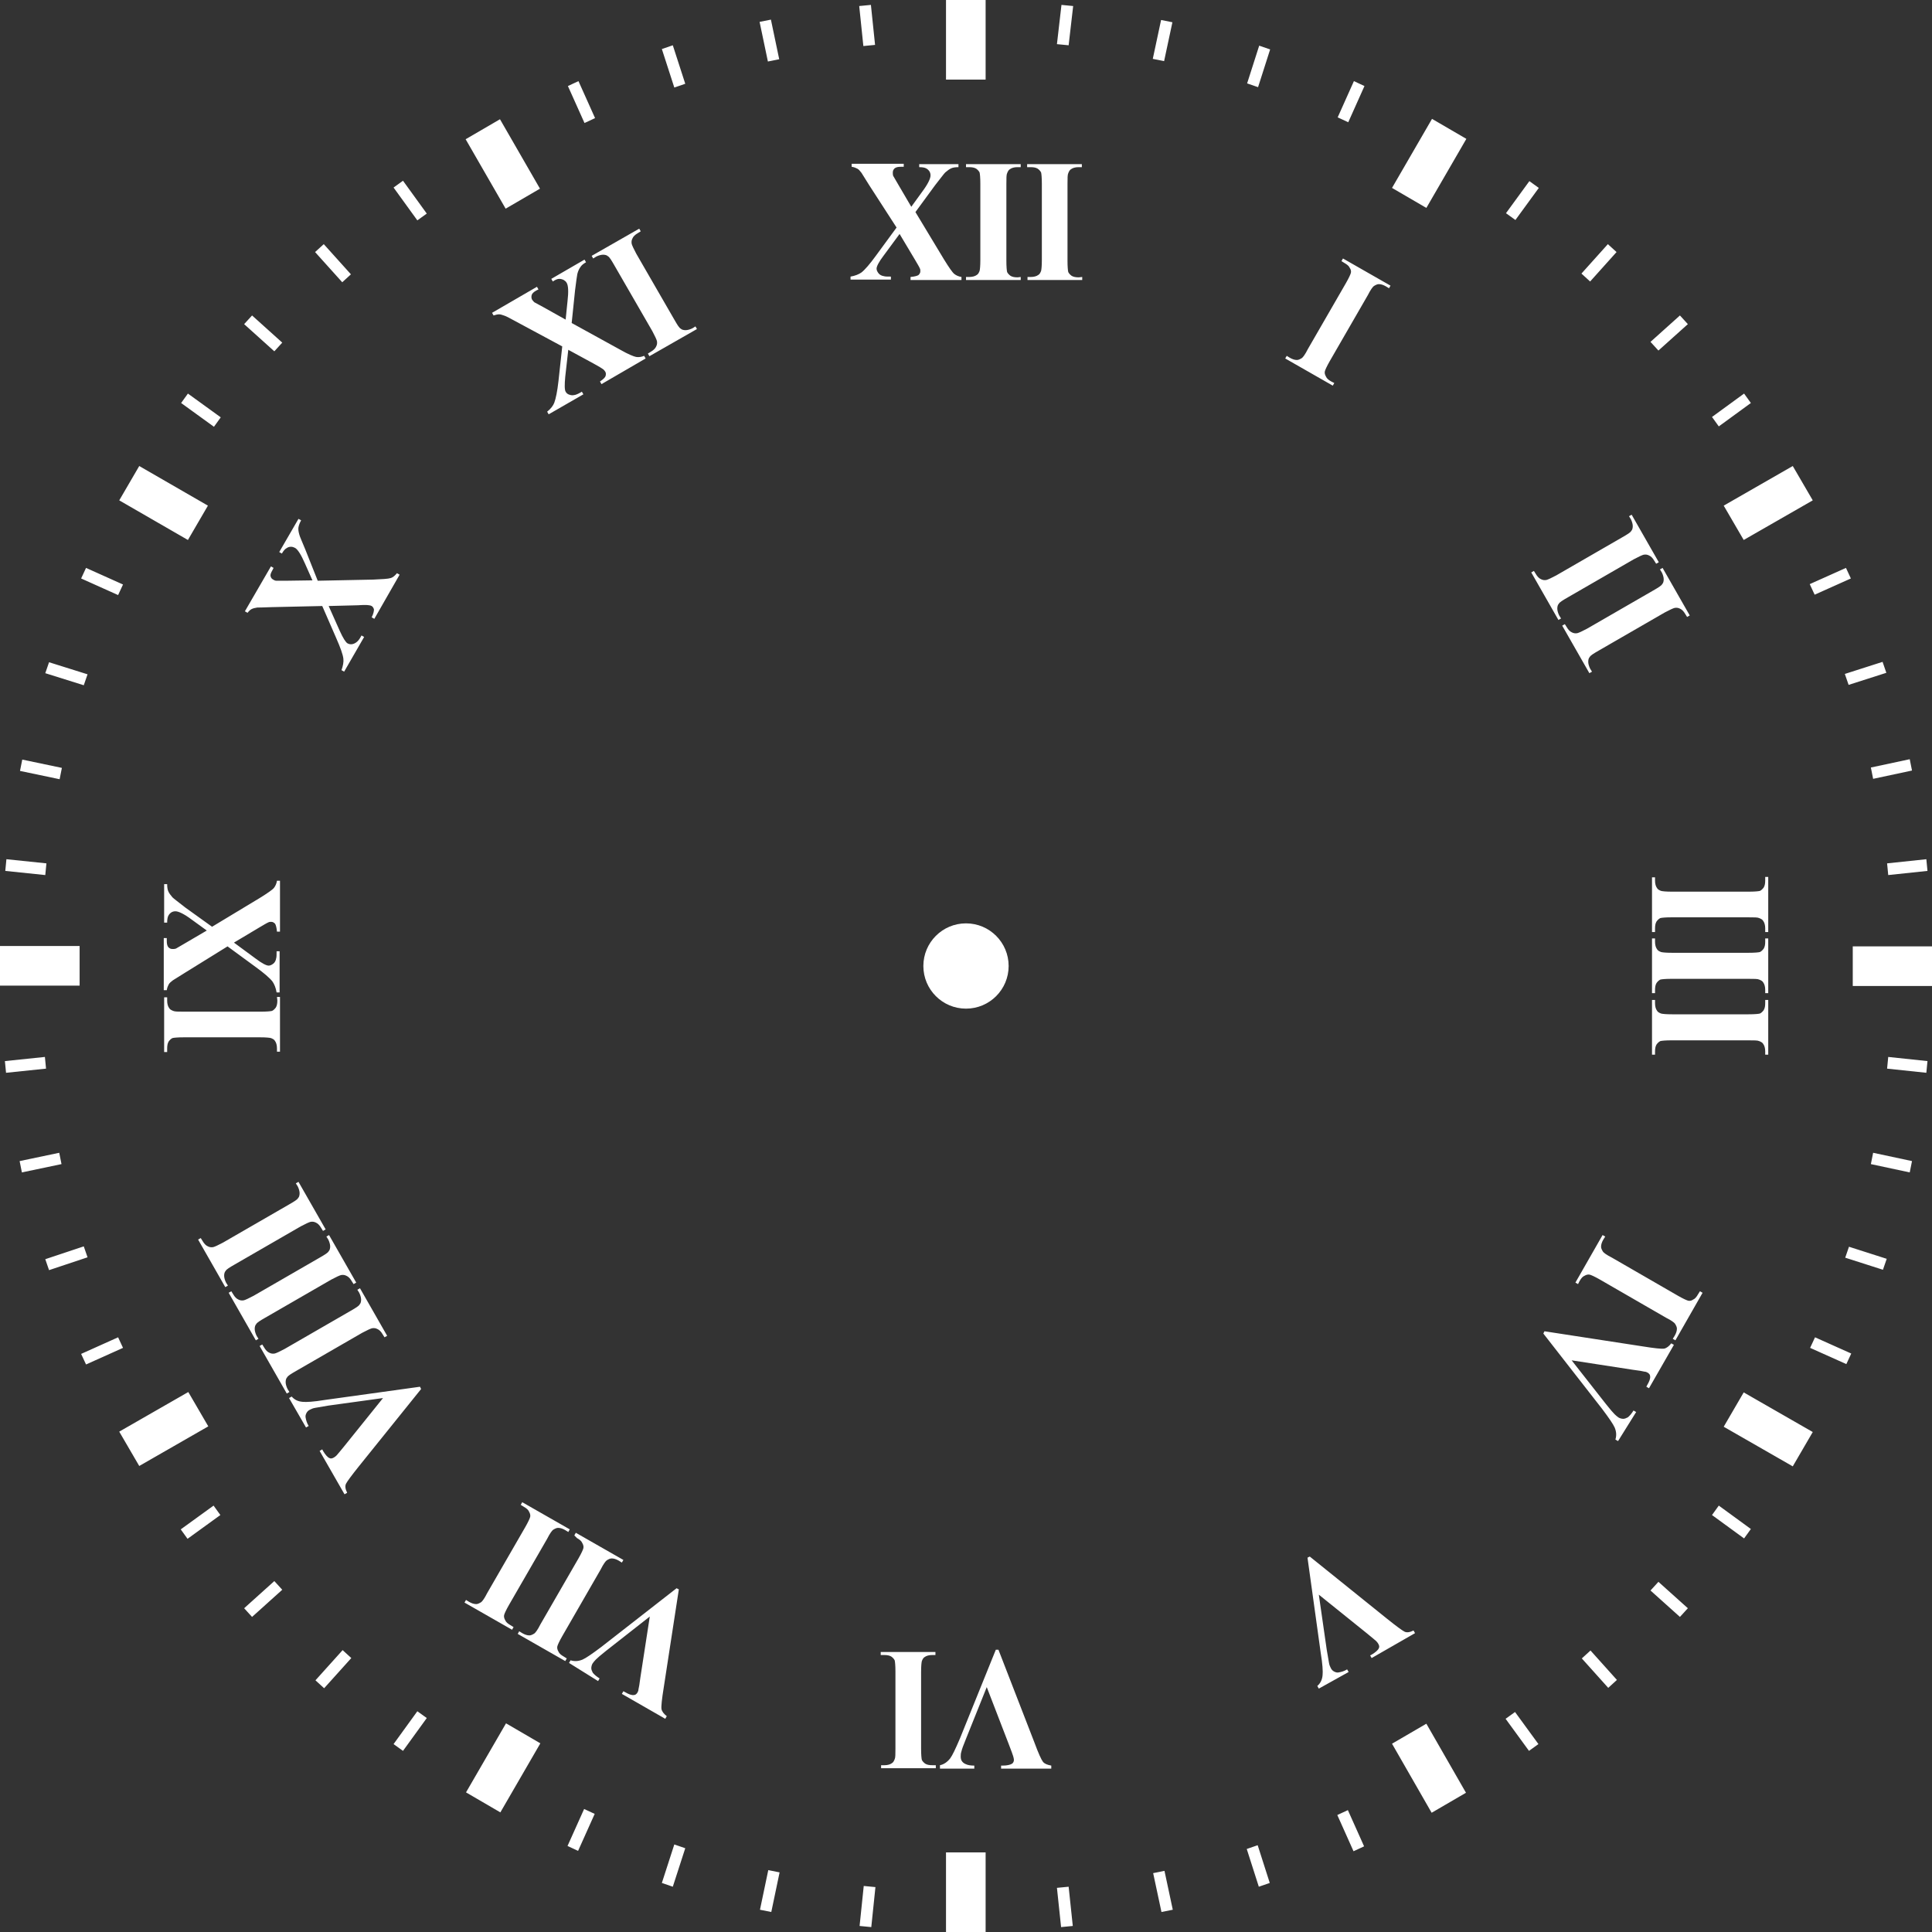 <svg version="1.1" id="icon" xmlns="http://www.w3.org/2000/svg" x="0" y="0" viewBox="0 0 512 512" xml:space="preserve"><rect x="0" y="0" width="512" height="512" fill="#333333" stroke="none"/><style type="text/css">.st0{fill:#fff}</style><circle class="st0" cx="256" cy="256" r="11.3"/><path class="st0" d="M250.7 0h10.5v21.1h-10.5V0zm0 490.9h10.5V512h-10.5v-21.1zM0 261.2v-10.5h21.1v10.5H0zm491 .1v-10.5h21.1v10.5H491zM31.6 132.6l5.3-9.1L55.1 134l-5.3 9.1-18.2-10.5zm425.2 245.5l5.3-9.1 18.3 10.5-5.3 9.1-18.3-10.5zM132.6 480.3l-9.1-5.3 10.6-18.3 9.1 5.3-10.6 18.3zM378 55.1l-9.1-5.3 10.6-18.3 9.1 5.3L378 55.1zM123.4 36.9l9.1-5.3L143.1 50l-9.1 5.3-10.6-18.4zm245.5 425.2l9.1-5.3 10.5 18.3-9.1 5.3-10.5-18.3zm-332-73.6l-5.3-9.1 18.3-10.5 5.3 9.1-18.3 10.5zm425.2-245.4l-5.3-9.1 18.3-10.5 5.3 9.1-18.3 10.5zM358.8 21.5l2.8 1.3-4.3 9.6-2.8-1.3 4.3-9.6zm-204 457.9l2.8 1.3-4.4 9.8-2.8-1.3 4.4-9.8zM333.7 12.1l2.9 1-3.2 10-2.9-1 3.2-10zm-155 476.7l2.9 1-3.3 10.2-2.9-1 3.3-10.2zm129-483.5l3 .6-2.2 10.3-3-.6 2.2-10.3zM203.6 495.6l3 .6-2.2 10.5-3-.6 2.2-10.5zM281.3 1.3l3.1.3-1.2 10.4-3.1-.3 1.2-10.4zm-52.4 498.5l3.1.3-1.1 10.6-3.1-.3 1.1-10.6zm233.3-395.5l1.8 2.5-8.5 6.2-1.8-2.5 8.5-6.2zM56.6 399l1.8 2.5-8.7 6.3-1.8-2.5 8.7-6.3zM445.2 83.6l2.1 2.3-7.8 7-2.1-2.3 7.8-7zM72.7 419l2.1 2.3-8 7.2-2.1-2.3 8-7.2zM426.1 64.7l2.3 2.1-7 7.8-2.3-2.1 7-7.8zM90.8 437.3l2.3 2.1-7.2 8-2.3-2.1 7.2-8zM405.3 48l2.5 1.8-6.2 8.5-2.5-1.8 6.2-8.5zM110.6 453.5l2.5 1.8-6.3 8.7-2.5-1.8 6.3-8.7zm399.9-225.8l.3 3.1-10.4 1.1-.3-3.1 10.4-1.1zM11.9 280.1l.3 3.1-10.6 1.1-.3-3.1 10.6-1.1zm494.2-78.9l.6 3-10.3 2.2-.6-3 10.3-2.2zM15.7 305.5l.6 3-10.5 2.2-.6-3 10.5-2.2zm483.2-130.1l1 2.9-10 3.2-1-2.9 10-3.2zM22.2 330.3l1 2.9-10.2 3.4-1-2.9 10.2-3.4zm467-179.8l1.3 2.8-9.6 4.3-1.3-2.8 9.6-4.3zM31.3 354.4l1.3 2.8-9.8 4.4-1.3-2.8 9.8-4.4zm459.3 4.3l-1.3 2.8-9.6-4.3 1.3-2.8 9.6 4.3zm-458-203.8l-1.3 2.8-9.8-4.4 1.3-2.8 9.8 4.4zM500 333.6l-1 2.9-10-3.2 1-2.9 10 3.2zM23.2 178.7l-1 2.9-10.2-3.2 1-2.9 10.2 3.2zm483.5 129l-.6 3-10.3-2.2.6-3 10.3 2.2zM16.4 203.5l-.6 3-10.5-2.2.6-3 10.5 2.2zm494.4 77.7l-.3 3.1-10.4-1.1.3-3.1 10.4 1.1zM12.3 228.8l-.3 3.1-10.6-1.1.3-3.1 10.6 1.1zm395.4 233.4l-2.5 1.8-6.2-8.5 2.5-1.8 6.2 8.5zM113.1 56.6l-2.5 1.8-6.3-8.7 2.5-1.8 6.3 8.7zm315.4 388.6l-2.3 2.1-7-7.8 2.3-2.1 7 7.8zM93 72.7l-2.3 2.1-7.2-8 2.3-2.1 7.2 8zm354.3 353.5l-2.1 2.3-7.8-7 2.1-2.3 7.8 7zM74.8 90.8l-2.1 2.3-8-7.2 2.1-2.3 8 7.2zM464 405.2l-1.8 2.5-8.5-6.2 1.8-2.5 8.5 6.2zM58.5 110.6l-1.8 2.5-8.7-6.3 1.8-2.5 8.7 6.3zm225.8 399.8l-3.1.3-1.1-10.4 3.1-.3 1.1 10.4zM231.9 11.9l-3.1.3-1.1-10.6 3.1-.3 1.1 10.6zm78.9 494.2l-3 .6-2.2-10.3 3-.6 2.2 10.3zM206.5 15.7l-3 .6-2.2-10.5 3-.6 2.2 10.5zm130 483.3l-2.9 1-3.2-10 2.9-1 3.2 10zM181.6 22.2l-2.9 1-3.3-10.2 2.9-1 3.3 10.2zm179.9 467.1l-2.8 1.3-4.3-9.6 2.8-1.3 4.3 9.6zm-203.8-458l-2.8 1.3-4.4-9.8 2.8-1.3 4.4 9.8zm84.9 24.9l7.6 12.6c1.3 2.1 2.2 3.4 2.7 3.8s1.2.7 1.9.8v.8h-13.5v-.8c1.1-.1 1.8-.3 2.1-.5.3-.3.5-.6.5-1 0-.3 0-.5-.1-.7-.2-.5-.7-1.3-1.4-2.5l-4-6.7-4.2 5.7c-1.3 1.7-1.9 2.9-1.9 3.5 0 .4.2.8.5 1.2.3.4.8.7 1.5.8.3.1.9.1 1.8.1v.8h-10.7v-.8c1.2-.2 2.2-.6 2.9-1.1.9-.7 2.2-2.2 3.8-4.4l5.5-7.5-7.3-11.3c-1.2-1.9-1.8-2.9-2-3.2-.4-.5-.7-.9-1.1-1.1-.4-.2-.8-.4-1.5-.5v-.8h13.8v.8h-.7c-.8 0-1.3.1-1.7.4-.3.3-.5.6-.5 1.1 0 .3 0 .6.1.9l1.4 2.4 3.4 5.8 2.9-4c1.5-2 2.2-3.5 2.2-4.3 0-.4-.1-.8-.3-1.1s-.5-.6-.9-.8-1-.3-1.8-.3v-.8H254v.8c-.8 0-1.5.1-1.9.3-.5.2-1 .6-1.6 1.1-.4.4-1.2 1.5-2.7 3.4l-5.2 7.1zm27.9 17.2v.8H256v-.8h.9c.8 0 1.5-.2 1.9-.5.4-.2.6-.6.8-1.1.1-.4.2-1.3.2-2.9V48.7c0-1.6-.1-2.6-.2-3-.2-.4-.5-.7-.9-1-.5-.3-1.1-.4-1.9-.4h-.8v-.8h14.5v.8h-.9c-.8 0-1.5.2-1.9.5-.4.2-.6.6-.8 1.1-.2.4-.2 1.3-.2 2.9v20.3c0 1.6.1 2.6.2 3 .2.4.5.7.9 1 .5.3 1.1.4 1.9.4l.8-.1zm16.3 0v.8h-14.5v-.8h.9c.8 0 1.5-.2 1.9-.5.4-.2.6-.6.8-1.1.1-.4.2-1.3.2-2.9V48.7c0-1.6-.1-2.6-.2-3-.2-.4-.5-.7-.9-1-.5-.3-1.1-.4-1.9-.4h-.9v-.8h14.5v.8h-.9c-.8 0-1.5.2-1.9.5-.4.2-.6.6-.8 1.1-.2.4-.2 1.3-.2 2.9v20.3c0 1.6.1 2.6.2 3 .2.4.5.7.9 1 .5.3 1.1.4 1.9.4l.9-.1zm66.8 28.1l-.4.7-12.6-7.2.4-.7.8.5c.7.4 1.3.6 1.9.6.4 0 .8-.2 1.3-.5.3-.2.9-1 1.6-2.4L356.7 75c.8-1.4 1.2-2.3 1.3-2.7.1-.4 0-.9-.3-1.3-.2-.5-.7-.9-1.4-1.3l-.8-.5.4-.7 12.6 7.2-.4.7-.8-.5c-.7-.4-1.3-.6-1.9-.6-.4 0-.8.2-1.3.5-.3.2-.9 1-1.6 2.4l-10.1 17.5c-.8 1.4-1.2 2.3-1.3 2.7-.1.4 0 .9.3 1.4.2.5.7.9 1.4 1.3l.8.4zm60.1 62.4l-.7.4-7.2-12.6.7-.4.5.8c.4.7.9 1.2 1.4 1.4.4.2.8.3 1.4.2.4-.1 1.3-.5 2.6-1.2l17.5-10.1c1.4-.8 2.2-1.3 2.4-1.7.3-.3.4-.8.4-1.3s-.2-1.2-.5-1.8l-.5-.8.7-.4 7.2 12.6-.7.4-.5-.8c-.4-.7-.9-1.2-1.4-1.4-.4-.2-.8-.3-1.4-.2-.4.1-1.3.5-2.6 1.2l-17.5 10.1c-1.4.8-2.2 1.3-2.4 1.7-.3.3-.4.8-.4 1.3s.2 1.2.5 1.8l.5.8zm8.2 14.1l-.7.4-7.2-12.6.7-.4.5.8c.4.7.9 1.2 1.4 1.4.4.2.8.3 1.4.2.4-.1 1.3-.5 2.6-1.2l17.5-10.1c1.4-.8 2.2-1.3 2.4-1.7.3-.3.4-.8.4-1.3s-.2-1.2-.5-1.8l-.5-.8.7-.4 7.2 12.6-.7.4-.5-.8c-.4-.7-.9-1.2-1.4-1.4-.4-.2-.8-.3-1.4-.2-.4.1-1.3.5-2.6 1.2l-17.5 10.1c-1.4.8-2.2 1.3-2.4 1.7-.3.3-.4.8-.4 1.3s.2 1.2.5 1.8l.5.8zm16.7 69h-.8v-14.5h.8v.9c0 .8.2 1.5.5 1.9.2.4.6.6 1.1.8.4.1 1.3.2 2.9.2h20.3c1.6 0 2.6-.1 3-.2.4-.2.7-.5 1-.9.3-.5.4-1.1.4-1.9v-.9h.8V247h-.8v-1c0-.8-.2-1.5-.5-1.9-.2-.4-.6-.6-1.1-.8-.4-.2-1.3-.2-2.9-.2H443c-1.6 0-2.6.1-3 .2-.4.2-.7.5-1 .9-.3.5-.4 1.1-.4 1.9v.9zm0 16.2h-.8v-14.5h.8v.9c0 .8.2 1.5.5 1.9.2.4.6.6 1.1.8.4.1 1.3.2 2.9.2h20.3c1.6 0 2.6-.1 3-.2.4-.2.7-.5 1-.9.3-.5.4-1.1.4-1.8v-.9h.8v14.5h-.8v-.9c0-.8-.2-1.5-.5-1.9-.2-.4-.6-.6-1.1-.8-.4-.2-1.3-.2-2.9-.2H443c-1.6 0-2.6.1-3 .2-.4.2-.7.5-1 .9-.3.5-.4 1.1-.4 1.9v.8zm0 16.3h-.8V265h.8v.9c0 .8.2 1.5.5 1.9.2.4.6.6 1.1.8.4.1 1.3.2 2.9.2h20.3c1.6 0 2.6-.1 3-.2.4-.2.7-.5 1-.9.3-.5.4-1.1.4-1.9v-.8h.8v14.5h-.8v-.9c0-.8-.2-1.5-.5-1.9-.2-.4-.6-.6-1.1-.8-.4-.2-1.3-.2-2.9-.2H443c-1.6 0-2.6.1-3 .2-.4.2-.7.5-1 .9-.3.5-.4 1.1-.4 1.9v.8zm-20.4 60.8l-.7-.4 7.2-12.6.7.4-.5.8c-.4.7-.6 1.3-.6 1.9 0 .4.2.8.5 1.3.2.3 1 .9 2.4 1.6l17.5 10.1c1.4.8 2.3 1.2 2.7 1.3.4.1.9 0 1.3-.3.5-.2.9-.7 1.3-1.4l.5-.8.7.4-7.2 12.6-.7-.4.5-.8c.4-.7.6-1.3.6-1.9 0-.4-.2-.8-.5-1.3-.2-.3-1-.9-2.4-1.6L424 339.1c-1.4-.8-2.3-1.2-2.7-1.3-.4-.1-.9 0-1.4.3-.5.2-.9.7-1.3 1.4l-.4.8zm10.6 41.6l-.7-.4c.3-1 .3-2-.2-3.2-.4-.9-1.5-2.5-3.3-4.9l-15.6-20 .3-.6 26 4c3.1.5 5 .7 5.7.6.6-.1 1.3-.6 1.9-1.4l.7.4-6.6 11.5-.7-.4.2-.4c.6-1 .9-1.8.8-2.4 0-.4-.3-.7-.6-.9-.2-.1-.5-.3-.9-.3-.4-.1-1.4-.3-3.1-.5l-16.2-2.5 9.1 11.6c1.1 1.4 1.9 2.3 2.3 2.7.4.4.8.7 1.1.9.4.2.8.3 1.2.3.4 0 .8-.2 1.2-.4.5-.4 1-1 1.5-1.8l.7.4-4.8 7.7zm-79.3 65.6l-.4-.7c.8-.7 1.3-1.6 1.4-2.9.1-.9 0-2.9-.5-5.9l-3.5-25.2.6-.3 20.5 16.5c2.5 2 4 3.1 4.6 3.4s1.4.2 2.4-.3l.4.7-11.5 6.6-.4-.7.4-.2c1-.6 1.7-1.2 1.9-1.7.2-.4.1-.7-.1-1.1-.1-.2-.3-.5-.6-.8-.3-.3-1.1-.9-2.4-2l-12.8-10.3 2.1 14.6c.3 1.8.5 2.9.6 3.5s.3 1 .5 1.4.5.7.9.9.8.3 1.2.2c.6-.1 1.4-.3 2.2-.8l.4.7-7.9 4.4zm-100.4 21.1v-.8c1-.2 1.9-.8 2.7-1.8.6-.8 1.4-2.5 2.6-5.3l9.5-23.5h.7l9.5 24.5c1.1 3 1.9 4.7 2.3 5.2s1.1.8 2.2 1v.8h-13.3v-.8h.4c1.2 0 2-.2 2.5-.5.3-.2.5-.6.5-1 0-.3-.1-.6-.2-1s-.5-1.4-1.1-3l-5.9-15.3-5.5 13.7c-.7 1.7-1.1 2.8-1.2 3.3-.2.6-.2 1-.2 1.4 0 .5.1.9.3 1.2.2.3.5.6 1 .8.6.3 1.4.4 2.3.4v.8h-9.1v-.1zm-15.7-30v-.8h14.5v.8h-.9c-.8 0-1.5.2-1.9.5-.4.2-.6.6-.8 1.1-.1.4-.2 1.3-.2 2.9v20.3c0 1.6.1 2.6.2 3 .2.4.5.7.9 1 .5.3 1.1.4 1.9.4h.9v.8h-14.5v-.8h.9c.8 0 1.5-.2 1.9-.5.4-.2.6-.6.8-1.1.2-.4.2-1.3.2-2.9V443c0-1.6-.1-2.6-.2-3-.2-.4-.5-.7-.9-1-.5-.3-1.1-.4-1.9-.4h-.9zm-82.6 2.1l.4-.7c1 .3 2 .3 3.2-.2.9-.4 2.5-1.5 4.9-3.3l20-15.6.6.3-4 26c-.5 3.1-.7 5-.6 5.7.1.6.6 1.3 1.4 1.9l-.4.7-11.5-6.6.4-.7.4.2c1 .6 1.8.9 2.4.8.4 0 .7-.3.9-.6.1-.2.3-.5.3-.9.1-.4.3-1.4.5-3.1l2.5-16.2-11.6 9.1c-1.4 1.1-2.3 1.9-2.7 2.3s-.7.8-.9 1.1c-.2.4-.3.8-.3 1.2 0 .4.2.8.4 1.2.4.5 1 1 1.8 1.5l-.4.7-7.7-4.8zm1.4-33.8l.4-.7 12.6 7.2-.4.7-.8-.5c-.7-.4-1.3-.6-1.9-.6-.4 0-.8.2-1.3.5-.3.2-.9 1-1.6 2.4L149 433.6c-.8 1.4-1.2 2.3-1.3 2.7-.1.4 0 .9.3 1.4.2.5.7.9 1.4 1.3l.8.5-.4.7-12.6-7.2.4-.7.8.5c.7.4 1.3.6 1.9.6.4 0 .8-.2 1.3-.5.3-.2.9-1 1.6-2.4l10.1-17.5c.8-1.4 1.2-2.3 1.3-2.7.1-.4 0-.9-.3-1.4-.2-.5-.7-.9-1.4-1.3l-.7-.7zm-14.2-8.1l.4-.7 12.6 7.2-.4.7-.8-.5c-.7-.4-1.3-.6-1.9-.6-.4 0-.8.2-1.3.5-.3.2-.9 1-1.6 2.4l-10.1 17.5c-.8 1.4-1.2 2.3-1.3 2.7-.1.4 0 .9.3 1.4.2.5.7.9 1.4 1.3l.8.5-.4.7-12.6-7.2.4-.7.8.5c.7.4 1.3.6 1.9.6.4 0 .8-.2 1.3-.5.3-.2.9-1 1.6-2.4l10.1-17.5c.8-1.4 1.2-2.3 1.3-2.7.1-.4 0-.9-.3-1.4-.2-.5-.7-.9-1.4-1.3l-.8-.5zm-61.4-28.3l.7-.4c.7.8 1.6 1.3 2.9 1.4.9.1 2.9 0 5.9-.5l25.2-3.5.3.6-16.5 20.5c-2 2.5-3.1 4-3.4 4.6s-.2 1.4.3 2.4l-.7.4-6.6-11.5.7-.4.2.4c.6 1 1.2 1.7 1.7 1.9.4.2.7.1 1.1-.1.2-.1.5-.3.8-.6.3-.3.9-1.1 2-2.4l10.3-12.8-14.5 2c-1.8.3-2.9.5-3.5.6s-1 .3-1.4.5-.7.5-.9.9c-.2.4-.3.8-.2 1.2.1.6.3 1.4.8 2.2l-.7.4-4.5-7.8zm18.1-28.7l.7-.4 7.2 12.6-.7.4-.5-.8c-.4-.7-.9-1.2-1.4-1.4-.4-.2-.8-.3-1.4-.2-.4.1-1.3.5-2.6 1.2l-17.5 10.1c-1.4.8-2.2 1.3-2.4 1.7-.3.3-.4.8-.4 1.3s.2 1.2.5 1.8l.5.8-.7.4-7.2-12.6.7-.4.5.8c.4.7.9 1.2 1.4 1.4.4.2.8.3 1.4.2.4-.1 1.3-.5 2.6-1.2l17.5-10.1c1.4-.8 2.2-1.3 2.4-1.7.3-.3.4-.8.4-1.3s-.2-1.2-.5-1.8l-.5-.8zm-8.2-14.1l.7-.4 7.2 12.6-.7.4-.5-.8c-.4-.7-.9-1.2-1.4-1.4-.4-.2-.8-.3-1.4-.2-.4.1-1.3.5-2.6 1.2l-17.5 10.1c-1.4.8-2.2 1.3-2.4 1.7-.3.3-.4.8-.4 1.3s.2 1.2.5 1.8l.5.8-.7.4-7.2-12.6.7-.4.5.8c.4.7.9 1.2 1.4 1.4.4.2.8.3 1.4.2.4-.1 1.3-.5 2.6-1.2l17.5-10.1c1.4-.8 2.2-1.3 2.4-1.7.3-.3.4-.8.4-1.3s-.2-1.2-.5-1.8l-.5-.8zm-8.1-14.1l.7-.4 7.2 12.6-.7.4-.5-.8c-.4-.7-.9-1.2-1.4-1.4-.4-.2-.8-.3-1.4-.2-.4.1-1.3.5-2.6 1.2l-17.5 10.1c-1.4.8-2.2 1.3-2.4 1.7-.3.3-.4.8-.4 1.3s.2 1.2.5 1.8l.5.8-.7.4-7.2-12.6.7-.4.5.8c.4.7.9 1.2 1.4 1.4.4.2.8.3 1.4.2.4-.1 1.3-.5 2.6-1.2l17.5-10.1c1.4-.8 2.2-1.3 2.4-1.7.3-.3.4-.8.4-1.3s-.2-1.2-.5-1.8l-.5-.8zm-5-49.4h.8v14.5h-.8v-.9c0-.8-.2-1.5-.5-1.9-.2-.4-.6-.6-1.1-.8-.4-.1-1.3-.2-2.9-.2H48.7c-1.6 0-2.6.1-3 .2-.4.2-.7.5-1 .9-.3.5-.4 1.1-.4 1.9v.9h-.8v-14.5h.8v.9c0 .8.2 1.5.5 1.9.2.4.6.6 1.1.8.4.2 1.3.2 2.9.2h20.3c1.6 0 2.6-.1 3-.2.4-.2.7-.5 1-.9.3-.5.4-1.1.4-1.9l-.1-.9zm-17.2-18.6l12.6-7.6c2.1-1.3 3.4-2.2 3.8-2.7s.7-1.2.8-1.9h.8v13.5h-.8c-.1-1.1-.3-1.8-.5-2.1-.3-.3-.6-.5-1-.5-.3 0-.5 0-.7.1-.5.2-1.3.7-2.5 1.4l-6.7 4 5.7 4.2c1.7 1.3 2.9 1.9 3.5 1.9.4 0 .8-.2 1.2-.5.4-.3.7-.8.8-1.5.1-.3.1-.9.1-1.8h.8V263h-.8c-.2-1.2-.6-2.2-1.1-2.9-.7-.9-2.2-2.2-4.4-3.8l-7.5-5.5-11.3 7c-1.9 1.2-2.9 1.8-3.2 2-.5.4-.9.7-1.1 1.1-.2.4-.4.8-.5 1.5h-.8v-13.8h.8v.7c0 .8.1 1.3.4 1.7.3.3.6.5 1.1.5.3 0 .6 0 .9-.1L49 250l5.8-3.4-4-2.9c-2-1.5-3.5-2.2-4.3-2.2-.4 0-.8.1-1.1.3s-.6.5-.8.9-.3 1-.3 1.8h-.8v-10.2h.8c0 .8.1 1.5.3 1.9.2.5.6 1 1.1 1.6.4.4 1.5 1.2 3.4 2.7l7.1 5.1zm28-91.7l14.7-.3c2.4-.1 4-.2 4.6-.4.7-.2 1.2-.7 1.7-1.3l.7.4-6.7 11.7-.7-.4c.5-1 .6-1.7.6-2.1-.1-.4-.3-.7-.6-.9-.2-.1-.5-.2-.7-.2-.5-.1-1.5-.1-2.9 0l-7.8.2 2.9 6.5c.9 2 1.6 3.1 2.1 3.4.4.2.8.3 1.3.2s1-.4 1.4-.8c.2-.2.6-.7 1-1.5l.7.4-5.3 9.2-.7-.4c.4-1.1.6-2.2.5-3-.1-1.1-.8-3-1.9-5.5l-3.7-8.5-13.5.3c-2.2.1-3.5.1-3.7.1-.6.1-1.1.2-1.5.4s-.7.5-1.1 1l-.7-.4 6.9-11.9.7.4-.3.6c-.4.7-.6 1.2-.5 1.6.1.4.3.7.7.9.3.2.6.3.8.3H76l6.8-.1-2-4.5c-1-2.3-1.9-3.7-2.6-4.1-.4-.2-.7-.3-1.1-.3s-.8.1-1.2.4c-.4.2-.8.7-1.2 1.4l-.7-.4 5.1-8.8.7.4c-.4.7-.6 1.3-.7 1.8s0 1.2.2 1.9c.1.5.7 1.8 1.6 4l3.3 8.3zm67.3-68.3l12.9 7.1c2.1 1.2 3.6 1.8 4.2 1.9.7.1 1.4 0 2.1-.3l.4.7-11.7 6.8-.4-.7c.9-.6 1.4-1.1 1.5-1.5s.1-.8-.1-1.1c-.1-.2-.3-.4-.5-.6-.4-.3-1.2-.8-2.5-1.5l-6.8-3.7-.8 7.1c-.2 2.1-.2 3.5.1 4 .2.4.6.7 1 .8.5.2 1 .2 1.7 0 .3-.1.8-.3 1.6-.8l.4.7-9.2 5.3-.4-.7c1-.8 1.6-1.6 1.9-2.4.4-1.1.8-3 1.1-5.7l1-9.2-11.9-6.4c-2-1.1-3-1.6-3.3-1.7-.6-.2-1.1-.4-1.5-.4s-.9.1-1.5.3l-.4-.7 11.9-6.9.4.7-.6.3c-.7.4-1.1.8-1.2 1.2-.1.4-.1.8.1 1.2.2.3.4.5.6.7l2.4 1.3 5.9 3.3.5-4.9c.3-2.5.2-4.1-.2-4.8-.2-.4-.5-.6-.8-.8-.4-.2-.8-.3-1.2-.3s-1 .2-1.7.7l-.4-.7 8.8-5.1.4.7c-.7.4-1.2.8-1.5 1.3-.3.4-.6 1-.8 1.8-.1.5-.3 1.9-.6 4.3l-.9 8.7zm32.8.9l.4.7-12.6 7.2-.4-.7.8-.5c.7-.4 1.2-.9 1.4-1.4.2-.4.3-.8.2-1.4-.1-.4-.5-1.3-1.2-2.6l-10.1-17.5c-.8-1.4-1.3-2.2-1.7-2.4-.3-.3-.8-.4-1.3-.4s-1.2.2-1.8.5l-.8.5-.4-.7 12.6-7.2.4.7-.8.5c-.7.4-1.2.9-1.4 1.4-.2.4-.3.8-.2 1.4.1.4.5 1.3 1.2 2.6l10.1 17.5c.8 1.4 1.3 2.2 1.7 2.4.3.3.8.4 1.3.4s1.2-.2 1.8-.5l.8-.5z"/></svg>